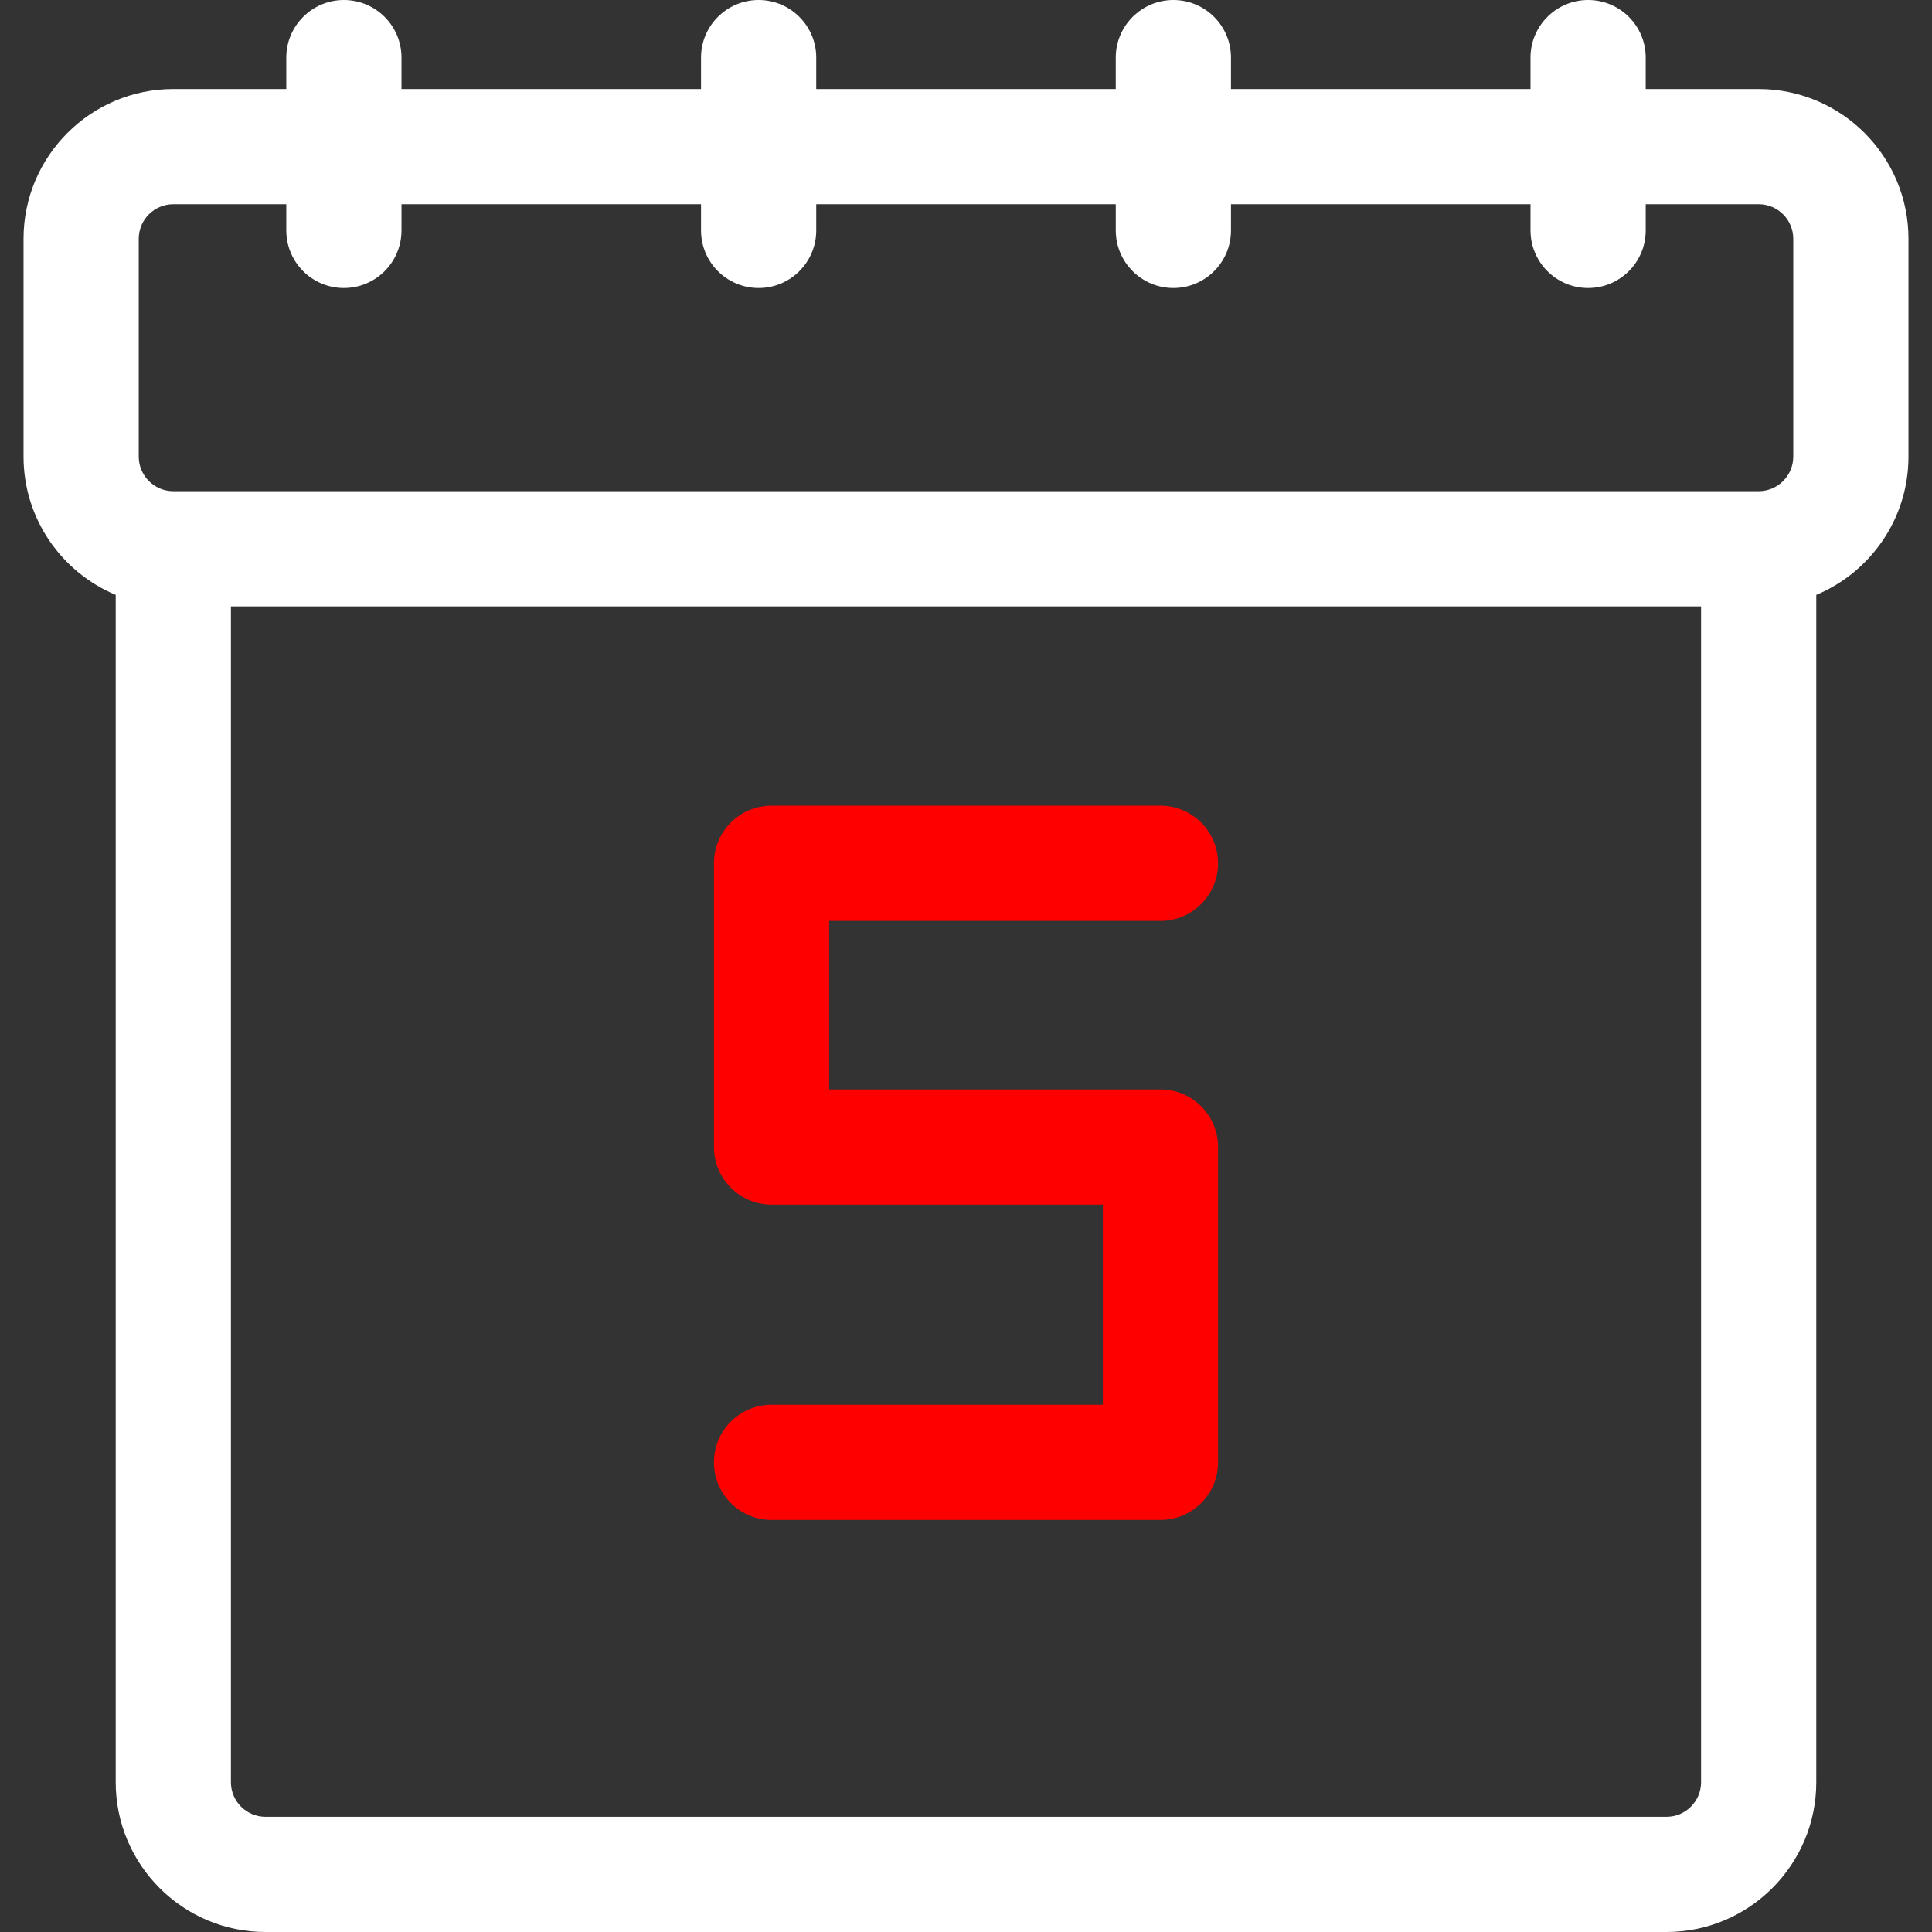 <?xml version="1.0" encoding="iso-8859-1"?>
<!-- Generator: Adobe Illustrator 16.0.0, SVG Export Plug-In . SVG Version: 6.00 Build 0)  -->
<!DOCTYPE svg PUBLIC "-//W3C//DTD SVG 1.1//EN" "http://www.w3.org/Graphics/SVG/1.1/DTD/svg11.dtd">
<svg version="1.1" id="Capa_1" xmlns="http://www.w3.org/2000/svg" xmlns:xlink="http://www.w3.org/1999/xlink" x="0px" y="0px" 
	 viewBox="0 0 419.251 419.251" style="enable-background:new 0 0 419.251 419.251;fill:white"
	 xml:space="preserve">
<rect x="0" y="0" width="419.251" height="419.251" fill="#333333" stroke="none"/>
<g>
	<g>
		<path d="M381.644,19.317h-24.518V12.5c0-6.903-5.596-12.5-12.5-12.5s-12.5,5.597-12.5,12.5v6.817h-65V12.5
			c0-6.903-5.596-12.5-12.5-12.5s-12.5,5.597-12.5,12.5v6.817h-65V12.5c0-6.903-5.596-12.5-12.5-12.5s-12.5,5.597-12.5,12.5v6.817
			h-65V12.5c0-6.903-5.596-12.5-12.5-12.5s-12.5,5.597-12.5,12.5v6.817H37.607c-17.92,0-32.5,14.579-32.5,32.5v47.272
			c0,13.495,8.268,25.091,20.003,29.998v257.664c0,17.921,14.58,32.5,32.5,32.5h304.03c17.92,0,32.5-14.579,32.5-32.5V129.088
			c11.736-4.907,20.004-16.503,20.004-29.998V51.817C414.144,33.897,399.566,19.317,381.644,19.317z M30.107,51.817
			c0-4.136,3.364-7.5,7.5-7.5h24.519v5.682c0,6.904,5.596,12.5,12.5,12.5s12.5-5.596,12.5-12.5v-5.682h65v5.682
			c0,6.904,5.596,12.5,12.5,12.5s12.5-5.596,12.5-12.5v-5.682h65v5.682c0,6.904,5.596,12.5,12.5,12.5s12.5-5.596,12.5-12.5v-5.682
			h65v5.682c0,6.904,5.596,12.5,12.5,12.5s12.5-5.596,12.5-12.5v-5.682h24.518c4.137,0,7.5,3.364,7.5,7.5v47.272
			c0,4.136-3.363,7.5-7.5,7.5H37.607c-4.136,0-7.5-3.364-7.5-7.5V51.817z M361.642,394.252H57.61c-4.136,0-7.5-3.364-7.5-7.5V131.59
			h319.03v255.162C369.142,390.888,365.777,394.252,361.642,394.252z"/>
		<path class="green" style="fill:red" d="M251.819,199.835c6.904,0,12.501-5.597,12.501-12.5s-5.597-12.5-12.501-12.5h-84.386c-6.904,0-12.5,5.597-12.5,12.5
			v61.578c0,6.903,5.596,12.5,12.5,12.5h71.886v43.422h-71.886c-6.904,0-12.5,5.597-12.5,12.5s5.596,12.5,12.5,12.5h84.386
			c6.904,0,12.501-5.597,12.501-12.5v-68.422c0-6.903-5.597-12.5-12.501-12.5h-71.886v-36.578H251.819z"/>
	</g>
</g>
<g>
</g>
<g>
</g>
<g>
</g>
<g>
</g>
<g>
</g>
<g>
</g>
<g>
</g>
<g>
</g>
<g>
</g>
<g>
</g>
<g>
</g>
<g>
</g>
<g>
</g>
<g>
</g>
<g>
</g>
</svg>
